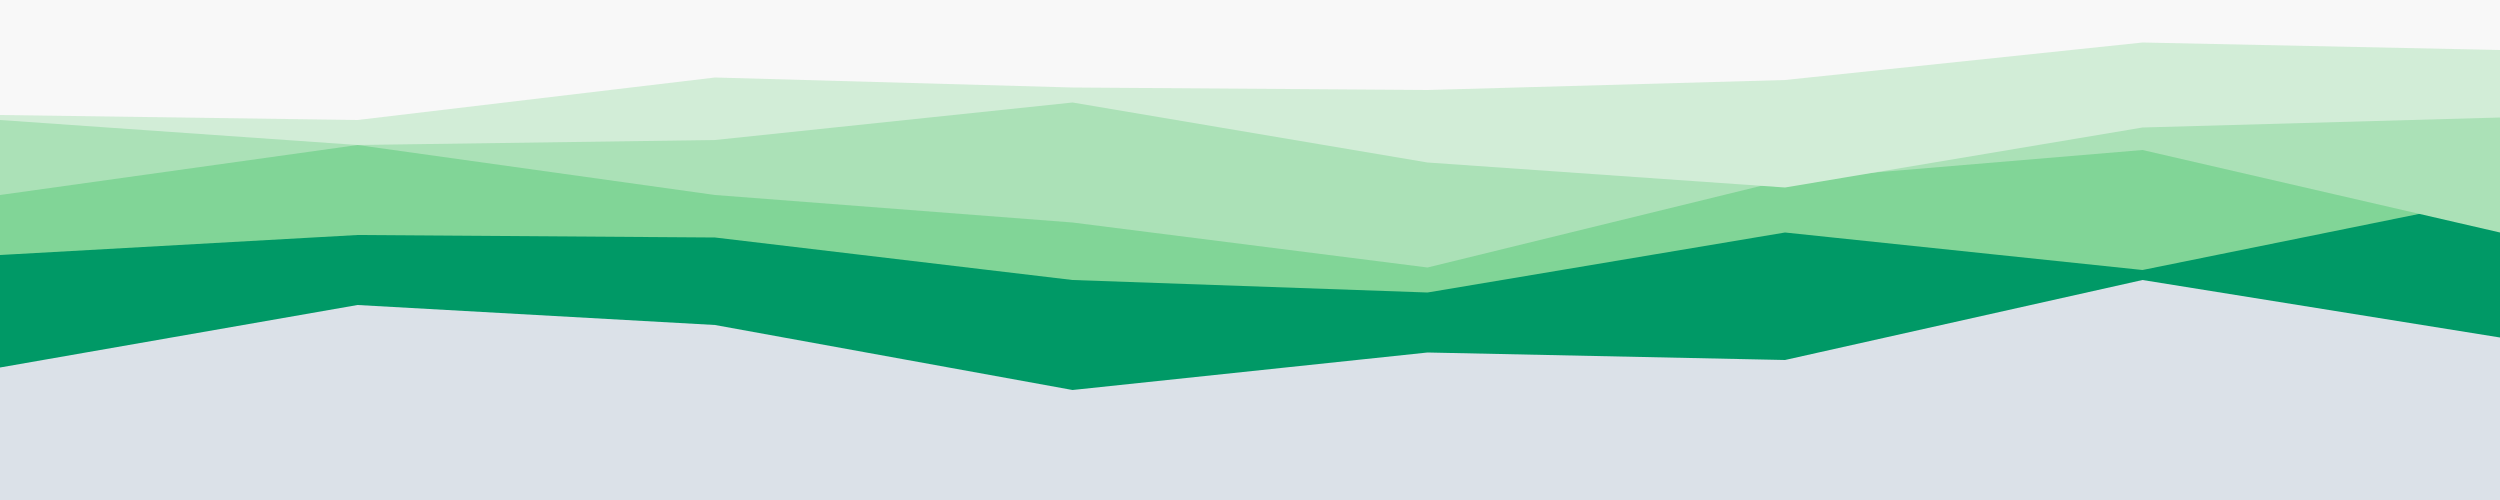 <svg id="visual" viewBox="0 0 1000 200" width="1000" height="200" xmlns="http://www.w3.org/2000/svg" xmlns:xlink="http://www.w3.org/1999/xlink" version="1.1"><rect x="0" y="0" width="1000" height="200" fill="#dbe1e8"></rect><path d="M0 147L143 122L286 130L429 156L571 141L714 144L857 112L1000 135L1000 0L857 0L714 0L571 0L429 0L286 0L143 0L0 0Z" fill="#009966"></path><path d="M0 102L143 94L286 95L429 112L571 117L714 93L857 108L1000 79L1000 0L857 0L714 0L571 0L429 0L286 0L143 0L0 0Z" fill="#81d597"></path><path d="M0 78L143 58L286 78L429 89L571 107L714 72L857 60L1000 93L1000 0L857 0L714 0L571 0L429 0L286 0L143 0L0 0Z" fill="#abe1b7"></path><path d="M0 48L143 58L286 56L429 41L571 65L714 75L857 51L1000 47L1000 0L857 0L714 0L571 0L429 0L286 0L143 0L0 0Z" fill="#d2edd7"></path><path d="M0 46L143 48L286 31L429 35L571 36L714 32L857 17L1000 20L1000 0L857 0L714 0L571 0L429 0L286 0L143 0L0 0Z" fill="#f8f8f8"></path></svg>